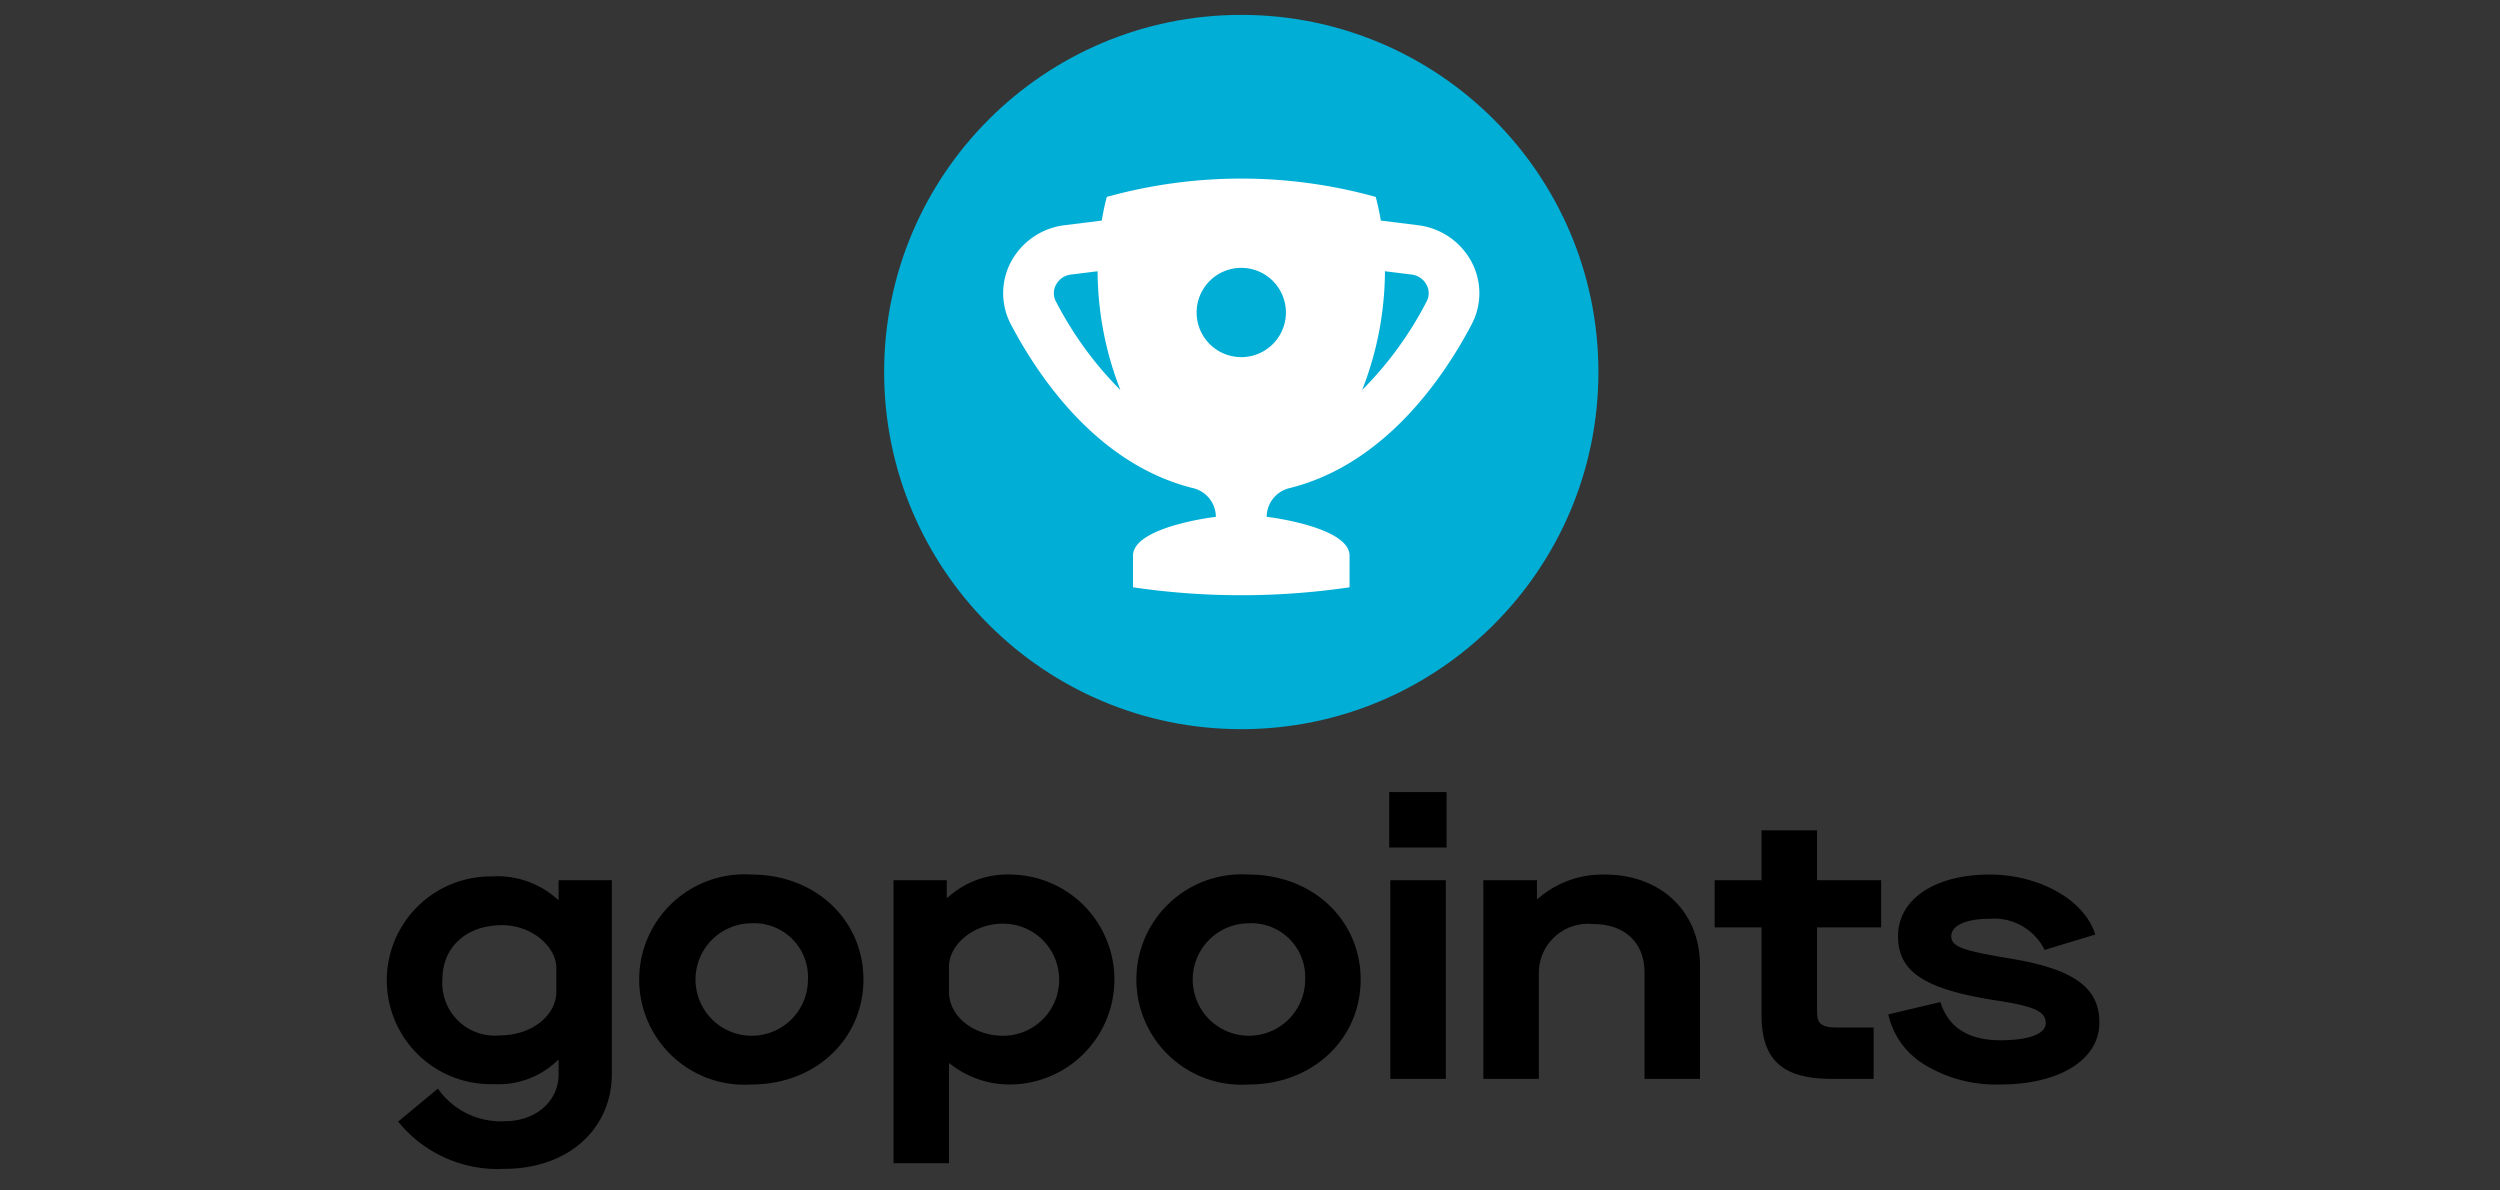 <svg xmlns="http://www.w3.org/2000/svg" width="189" height="90" viewBox="0 0 189 90">
    <rect x="0" y="0" width="189" height="90" fill="#333333" stroke="none"/>
    <g fill="none" fill-rule="evenodd">
        <path fill="#FFF" fill-opacity=".01" d="M0 0h189v90H0z"/>
        <g fill-rule="nonzero" transform="translate(66.84 1.125)">
            <circle cx="27" cy="27" r="27" fill="#00AED6"/>
            <path fill="#FFF" d="M44.394 18.643a5.32 5.32 0 0 0-4.033-2.742l-2.812-.35a18.666 18.666 0 0 0-.385-1.79 37.98 37.98 0 0 0-20.328 0c-.16.582-.28 1.183-.385 1.79l-2.812.35a5.32 5.32 0 0 0-4.033 2.742 5.046 5.046 0 0 0-.032 4.736c2.112 4.03 6.583 10.62 13.788 12.4a2.243 2.243 0 0 1 1.716 2.17c-.079.002-6.264.752-6.264 2.937v2.388c5.428.801 10.944.801 16.372 0v-2.388c0-2.185-6.185-2.935-6.264-2.938a2.243 2.243 0 0 1 1.717-2.169c7.204-1.78 11.675-8.37 13.787-12.4a5.047 5.047 0 0 0-.032-4.736zM12.985 21.66A1.32 1.32 0 0 1 13 20.396a1.463 1.463 0 0 1 1.122-.764l2.017-.25a24.815 24.815 0 0 0 1.724 8.98 26.955 26.955 0 0 1-4.877-6.702zM27 25.875a3.375 3.375 0 1 1 0-6.75 3.375 3.375 0 0 1 0 6.75zm14.015-4.215a26.96 26.96 0 0 1-4.877 6.701 24.812 24.812 0 0 0 1.724-8.98l2.017.251c.476.055.896.34 1.122.764.22.392.224.868.014 1.264z"/>
        </g>
        <g fill="#000" fill-rule="nonzero">
            <path d="M33.104 82.3a5.805 5.805 0 0 0 5.045 2.465c2.352 0 4.081-1.502 4.081-3.543v-1.077h-.057a6.406 6.406 0 0 1-4.846 1.814 7.852 7.852 0 1 1-.142-15.7 6.748 6.748 0 0 1 4.988 1.756h.057v-1.473h4.025v14.624c0 4.25-3.373 7.198-8.106 7.198a9.686 9.686 0 0 1-8.049-3.57l3.004-2.494zm8.956-9.098c0-1.7-1.927-3.26-4.081-3.26-2.72 0-4.534 1.645-4.534 4.11a3.97 3.97 0 0 0 4.364 4.223c2.353 0 4.251-1.474 4.251-3.316v-1.757zM56.803 66.117c4.902 0 8.473 3.486 8.473 7.935 0 4.45-3.571 7.936-8.473 7.936a7.953 7.953 0 1 1 0-15.871zm0 3.684a4.251 4.251 0 1 0 4.279 4.251 4.07 4.07 0 0 0-4.28-4.251zM67.548 66.542h4.025v1.331h.056a6.694 6.694 0 0 1 4.847-1.756 7.937 7.937 0 0 1 .027 15.87A7.272 7.272 0 0 1 71.8 80.4h-.056v7.539h-4.195V66.542zm8.275 3.287c-2.21 0-4.08 1.56-4.08 3.26v1.898c0 1.814 1.814 3.316 4.109 3.316a4.237 4.237 0 1 0-.029-8.474zM94.391 66.117c4.903 0 8.474 3.486 8.474 7.935 0 4.45-3.57 7.936-8.474 7.936a7.953 7.953 0 1 1 0-15.871zm0 3.684a4.251 4.251 0 1 0 4.28 4.251 4.07 4.07 0 0 0-4.28-4.251zM105.024 59.881h4.336v4.195h-4.336V59.88zm.084 6.661h4.195v15.02h-4.195v-15.02zM112.14 66.542h4.053v1.417h.056a7.413 7.413 0 0 1 5.073-1.842c4.25 0 7.198 2.806 7.198 6.886v8.56h-4.194V73.54c0-2.295-1.502-3.683-3.911-3.683a3.717 3.717 0 0 0-4.08 3.683v8.021h-4.195v-15.02zM137.368 70.113v6.349c0 .934.312 1.218 1.53 1.218h2.749v3.882h-3.174c-3.77 0-5.3-1.473-5.3-4.846v-6.603h-3.543v-3.571h3.543v-3.77h4.195v3.77h4.846v3.57h-4.846zM146.695 75.753c.595 1.927 2.126 2.89 4.535 2.89 2.182 0 3.429-.482 3.429-1.304 0-.877-.906-1.275-3.712-1.7-5.499-.85-7.455-2.182-7.455-4.875 0-2.777 2.778-4.647 6.916-4.647 3.77 0 7.199 1.927 7.992 4.534l-3.826 1.162a4.263 4.263 0 0 0-4.194-2.352c-1.73 0-2.863.51-2.863 1.303 0 .794.794 1.078 4.11 1.645 5.072.793 7.085 2.182 7.085 4.902 0 2.806-3.004 4.677-7.51 4.677a10.33 10.33 0 0 1-5.612-1.446 5.949 5.949 0 0 1-2.835-3.854l3.94-.935z"/>
        </g>
    </g>
</svg>